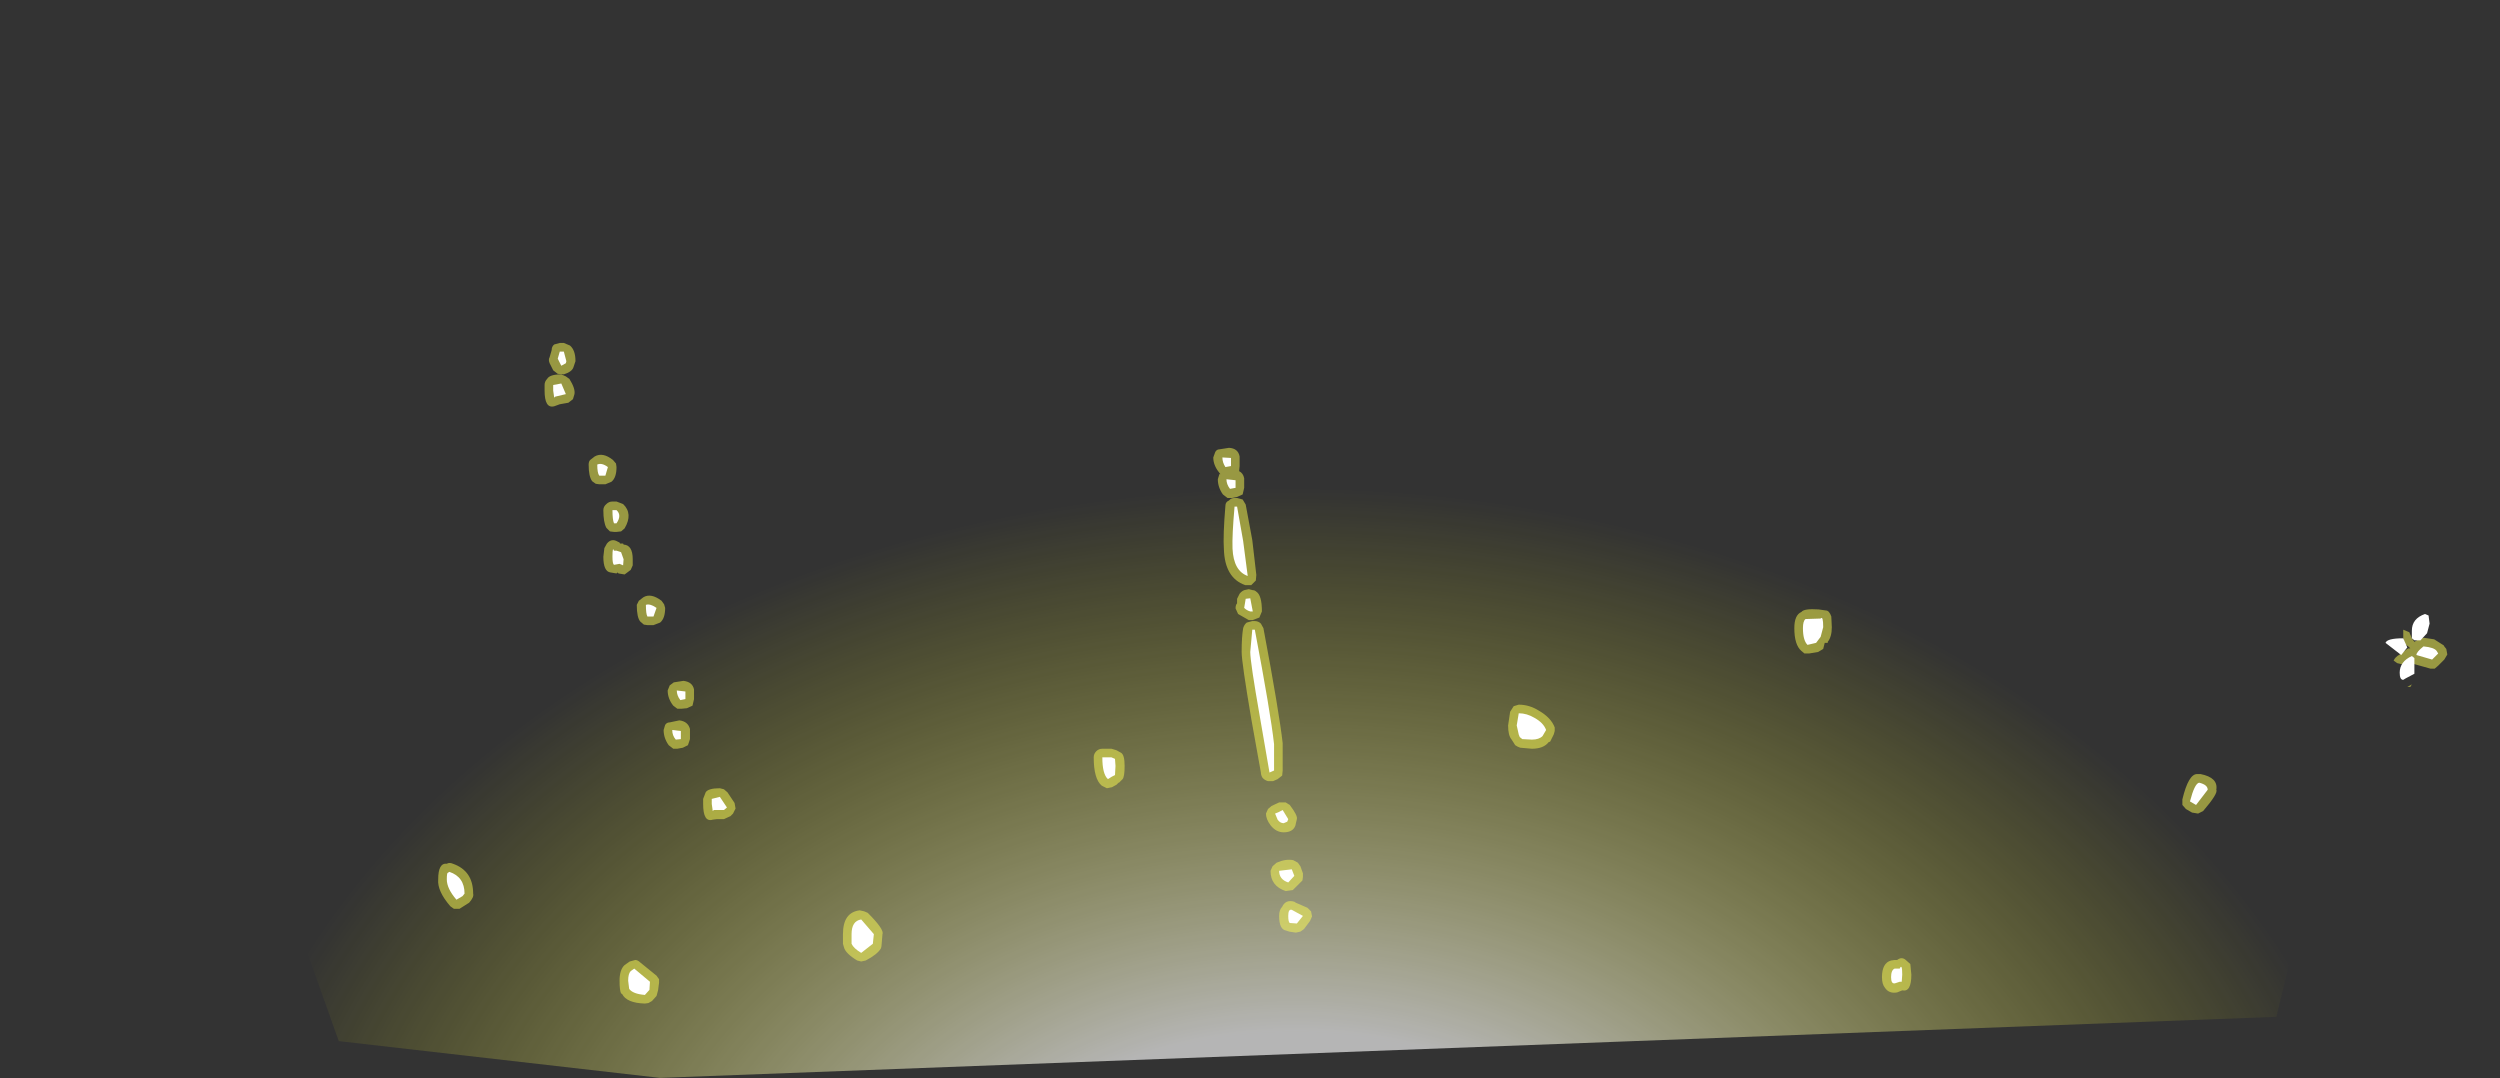 <?xml version="1.0" encoding="UTF-8" standalone="no"?>
<svg xmlns:ffdec="https://www.free-decompiler.com/flash" xmlns:xlink="http://www.w3.org/1999/xlink" ffdec:objectType="frame" height="106.4px" width="246.75px" xmlns="http://www.w3.org/2000/svg">
  <rect width="100%" height="100%" fill="#333333" stroke="none"/>
  <g transform="matrix(1.0, 0.0, 0.0, 1.0, 0.0, 0.0)">
    <use ffdec:characterId="3601" height="75.4" transform="matrix(1.737, 0.0, 0.0, 1.296, -0.002, 8.669)" width="142.05" xlink:href="#sprite0"/>
    <use ffdec:characterId="3611" height="65.2" transform="matrix(1.0, 0.0, 0.0, 1.0, 43.25, 33.85)" width="198.3" xlink:href="#shape1"/>
  </g>
  <defs>
    <g id="sprite0" transform="matrix(1.0, 0.0, 0.0, 1.0, -12.75, -47.85)">
      <use ffdec:characterId="3600" height="75.4" transform="matrix(1.0, 0.0, 0.0, 1.0, 12.75, 47.85)" width="142.05" xlink:href="#shape0"/>
    </g>
    <g id="shape0" transform="matrix(1.0, 0.0, 0.0, 1.0, -12.75, -47.85)">
      <path d="M32.0 120.45 L12.75 47.85 154.8 47.85 142.1 118.6 50.25 123.25 32.0 120.45" fill="url(#gradient0)" fill-rule="evenodd" stroke="none"/>
    </g>
    <radialGradient cx="0" cy="0" gradientTransform="matrix(0.076, 5.0E-4, 0.0, 0.076, 86.5, 140.55)" gradientUnits="userSpaceOnUse" id="gradient0" r="819.2" spreadMethod="pad">
      <stop offset="0.333" stop-color="#ffffff" stop-opacity="0.639"/>
      <stop offset="1.0" stop-color="#ffff00" stop-opacity="0.0"/>
    </radialGradient>
    <g id="shape1" transform="matrix(1.0, 0.0, 0.0, 1.0, -43.25, -33.85)">
      <path d="M180.75 60.85 L180.8 61.9 Q180.8 62.85 180.4 63.35 L180.4 63.45 180.1 63.45 179.95 64.05 179.45 64.35 178.55 64.5 178.1 64.5 177.8 64.25 Q177.1 63.65 177.1 62.0 177.1 60.7 177.8 60.4 178.05 60.05 179.5 60.15 L180.2 60.25 Q180.55 60.25 180.75 60.85 M186.05 97.5 Q185.75 97.15 185.75 96.45 185.75 95.05 186.65 94.8 L187.0 94.75 187.25 94.75 Q187.7 94.4 188.1 94.75 L188.55 95.15 188.65 96.2 Q188.65 97.95 187.75 97.75 L187.25 97.95 Q186.45 98.1 186.05 97.5 M241.25 63.8 L241.45 64.05 241.55 64.6 241.25 65.1 240.65 65.7 240.3 66.0 239.9 66.0 238.3 65.55 237.8 65.2 237.45 65.45 237.1 65.55 237.0 65.55 236.6 65.45 236.25 65.2 Q236.4 64.85 236.85 64.6 L237.6 64.05 237.7 64.0 237.9 64.0 237.7 63.8 237.55 63.7 237.35 63.55 237.2 63.0 237.2 62.15 237.8 62.4 238.05 63.0 238.3 63.35 238.55 63.2 238.65 63.1 239.2 62.95 239.25 62.95 240.25 63.1 241.2 63.7 241.25 63.8 M237.6 67.8 L238.05 67.55 237.9 67.8 237.6 67.8 M215.4 78.9 Q216.0 76.4 216.85 76.4 L217.2 76.4 Q218.95 76.75 218.75 77.95 218.95 78.3 217.45 80.05 L216.95 80.3 216.35 80.2 215.75 79.85 215.4 79.45 215.4 78.9 M122.35 46.0 L122.3 46.5 Q122.7 46.7 122.8 47.2 L122.8 47.4 122.8 48.15 122.65 48.8 122.1 49.05 121.6 49.15 121.15 49.15 120.7 48.8 Q120.2 48.1 120.2 47.3 L120.35 46.8 120.45 46.8 120.3 46.6 Q119.75 45.9 119.75 45.15 L119.95 44.6 Q120.1 44.35 120.35 44.35 L121.3 44.2 Q122.2 44.25 122.35 45.05 L122.35 45.2 122.35 46.0 M122.1 49.15 L122.65 49.3 122.95 49.8 123.6 53.3 124.0 56.75 123.95 57.3 123.5 57.75 122.9 57.75 Q120.9 57.05 120.8 54.25 120.7 52.85 120.95 49.9 120.95 49.55 121.3 49.4 121.5 49.15 121.85 49.15 L122.1 49.15 M110.2 74.05 L110.65 74.3 Q111.0 74.5 111.0 75.6 111.0 76.65 110.8 76.9 L110.45 77.25 110.4 77.25 110.2 77.45 109.75 77.7 109.25 77.8 108.75 77.55 Q107.95 76.9 107.95 74.75 107.95 74.4 108.2 74.15 108.45 73.9 108.8 73.9 L109.7 73.9 110.2 74.05 M85.65 90.1 Q87.3 91.75 87.1 92.2 L87.0 93.4 86.95 93.6 Q86.6 94.2 85.45 94.8 L85.0 94.9 84.6 94.8 Q83.45 94.1 83.3 93.5 L83.2 93.15 83.2 92.2 Q83.2 90.05 84.85 89.85 L85.3 89.95 85.65 90.1 M149.8 73.7 L149.55 73.55 149.2 73.0 Q148.85 72.6 148.85 71.6 L149.05 70.25 149.4 69.7 149.9 69.55 Q150.95 69.55 151.9 70.15 153.1 70.85 153.45 71.8 L153.45 72.15 153.35 72.5 153.0 73.2 152.85 73.25 Q152.35 73.9 151.2 73.9 L150.05 73.8 149.8 73.7 M124.0 58.4 Q124.55 58.75 124.55 60.35 L124.3 60.95 123.65 61.2 123.4 61.2 123.25 61.2 122.2 60.6 121.95 60.05 Q121.95 59.7 122.1 59.55 L122.1 59.1 122.35 58.6 Q122.55 58.35 122.8 58.25 L123.25 58.15 123.65 58.25 Q123.85 58.25 124.0 58.4 M123.85 61.3 Q124.2 61.3 124.45 61.55 L124.7 62.0 Q126.25 70.25 126.6 73.35 L126.6 76.05 126.55 76.55 126.1 76.9 125.65 77.1 125.15 77.1 Q124.8 77.0 124.6 76.75 124.45 76.5 124.45 76.25 L123.5 70.95 Q122.55 65.35 122.55 64.35 122.55 62.85 122.7 62.0 122.8 61.65 123.05 61.45 L123.6 61.3 123.85 61.3 M127.3 79.45 Q128.1 80.5 128.0 80.85 L127.85 81.5 Q127.6 82.15 126.7 82.15 125.95 82.15 125.4 81.45 124.95 80.85 124.95 80.3 L125.15 79.85 125.5 79.55 126.25 79.2 126.9 79.2 127.3 79.45 M126.0 85.15 Q126.9 84.75 127.65 84.9 L128.1 85.15 128.35 85.5 128.6 86.2 128.6 86.55 128.55 86.9 127.6 87.85 126.9 87.95 Q125.4 87.45 125.4 85.95 L125.6 85.5 126.0 85.15 M129.05 89.6 L129.4 89.95 129.5 90.45 129.3 90.9 128.7 91.7 128.35 91.95 127.9 92.05 127.25 91.95 126.95 91.85 Q126.25 91.75 126.25 90.4 126.25 89.8 126.55 89.5 126.9 88.75 127.75 89.0 L127.9 89.1 129.05 89.6 M55.65 33.85 L56.25 34.1 Q56.8 34.55 56.8 35.65 L56.6 36.25 Q56.45 36.7 55.65 36.95 L55.05 36.9 54.6 36.55 54.25 35.85 Q54.1 35.5 54.25 35.25 L54.45 34.55 Q54.45 34.2 54.7 34.0 L55.25 33.85 55.65 33.85 M56.55 39.4 L56.1 39.75 55.25 39.9 54.7 40.1 Q53.75 40.35 53.75 38.55 L53.75 38.0 Q53.75 37.65 54.0 37.4 54.25 36.95 55.4 36.95 L55.85 37.15 56.2 37.4 Q56.8 38.35 56.7 38.9 L56.55 39.4 M58.7 45.05 Q59.5 44.6 60.5 45.4 L60.8 45.75 60.85 46.1 Q60.85 47.15 60.35 47.55 L59.75 47.8 59.15 47.8 58.8 47.75 58.45 47.5 Q58.1 47.05 58.1 45.85 58.1 45.55 58.25 45.4 L58.7 45.05 M61.65 52.15 L61.3 52.45 60.85 52.5 60.6 52.5 60.2 52.45 59.85 52.1 Q59.55 51.55 59.55 50.35 59.55 50.0 59.85 49.75 60.1 49.5 60.45 49.5 L60.85 49.5 61.5 49.75 Q62.5 50.7 61.65 52.15 M61.15 53.55 L61.2 53.65 61.4 53.65 61.5 53.65 61.55 53.75 Q62.45 53.8 62.45 55.2 L62.45 55.8 62.25 56.25 61.65 56.7 61.05 56.6 60.95 56.5 60.85 56.6 60.25 56.5 Q59.55 56.4 59.55 54.95 L59.65 54.1 59.9 53.65 Q60.35 53.1 60.95 53.45 L61.15 53.55 M63.05 59.3 L63.5 58.95 Q64.25 58.5 65.3 59.3 L65.55 59.65 65.65 60.0 Q65.65 61.05 65.15 61.45 L64.5 61.7 63.9 61.7 63.55 61.65 63.2 61.35 Q62.85 60.95 62.85 59.7 L63.05 59.3 M67.45 67.2 Q68.35 67.3 68.5 68.05 L68.5 68.25 68.5 69.0 68.35 69.65 67.8 69.9 67.3 69.95 66.85 69.95 66.45 69.65 Q65.9 68.95 65.9 68.15 L66.1 67.65 66.5 67.35 67.45 67.2 M65.65 71.55 Q65.8 71.3 66.1 71.3 L67.05 71.1 Q67.9 71.2 68.1 71.95 L68.1 72.15 68.1 72.95 67.9 73.55 67.4 73.8 66.85 73.9 66.45 73.9 66.0 73.55 Q65.5 72.85 65.5 72.05 L65.65 71.55 M43.25 86.8 Q43.25 85.15 44.1 85.25 44.35 85.1 44.7 85.25 46.7 85.95 46.7 88.2 46.8 88.55 46.3 89.1 L45.35 89.7 44.8 89.7 44.45 89.45 Q43.15 87.95 43.25 86.8 M71.8 78.2 L72.5 79.25 72.6 79.8 72.35 80.3 72.1 80.55 71.45 80.85 70.75 80.85 70.35 80.9 Q69.4 81.2 69.4 79.35 L69.4 78.85 69.65 78.2 Q69.9 77.8 71.05 77.8 L71.45 77.9 71.8 78.2 M63.2 95.0 L64.8 96.3 65.05 96.65 65.05 97.0 64.95 97.75 64.8 98.3 64.35 98.8 64.0 99.0 63.65 99.05 Q61.85 99.0 61.4 98.1 L61.3 98.05 Q61.15 97.75 61.15 96.8 61.15 95.7 61.65 95.25 L62.15 94.9 62.7 94.75 Q62.95 94.75 63.2 95.0" fill="#ffff51" fill-opacity="0.494" fill-rule="evenodd" stroke="none"/>
      <path d="M179.7 61.05 Q179.95 60.75 179.95 61.9 L179.7 62.85 179.25 63.45 178.4 63.65 Q177.95 63.2 177.95 62.0 177.95 61.3 178.2 61.1 L179.7 61.05 M187.75 96.2 L187.7 96.9 187.5 96.9 187.05 97.05 Q186.65 97.15 186.65 96.45 186.65 95.75 187.0 95.6 L187.5 95.6 Q187.75 95.05 187.75 96.2 M239.7 60.75 L239.8 61.55 239.55 62.5 238.9 63.2 238.3 63.2 238.05 63.0 238.05 62.25 Q238.05 61.05 239.35 60.6 L239.7 60.75 M240.65 64.5 L240.05 65.1 238.5 64.65 Q238.5 64.35 239.2 63.8 240.25 63.9 240.5 64.25 L240.65 64.5 M238.3 64.95 L238.3 66.5 237.45 66.95 237.2 67.1 Q236.85 67.1 236.85 66.4 236.85 65.3 238.05 64.75 L238.3 64.95 M237.6 63.9 L237.0 64.65 235.45 63.45 Q235.6 63.0 237.2 63.0 L237.6 63.9 M216.75 79.45 L216.15 79.1 Q216.6 77.35 217.05 77.25 217.9 77.45 217.9 77.95 L216.75 79.45 M121.5 46.0 L120.95 46.1 Q120.65 45.65 120.65 45.15 L121.5 45.2 121.5 46.0 M121.95 48.15 L121.4 48.25 Q121.05 47.8 121.05 47.3 L121.95 47.4 121.95 48.15 M84.05 92.2 Q84.05 90.9 85.0 90.75 L86.25 92.2 86.15 93.15 85.0 94.05 Q84.25 93.6 84.05 93.15 L84.05 92.2 M110.1 75.6 L110.05 76.5 109.75 76.65 109.35 76.9 Q108.8 76.4 108.8 74.75 L109.7 74.75 110.05 74.9 110.1 75.6 M150.25 72.95 L150.0 72.75 149.9 72.5 149.7 71.6 149.9 70.4 Q150.7 70.4 151.45 70.85 152.35 71.35 152.6 72.05 L152.25 72.65 Q151.9 73.0 151.2 73.0 L150.25 72.95 M122.7 53.4 L123.15 56.85 Q121.75 56.35 121.65 54.15 121.6 52.85 121.85 50.0 L122.1 50.0 122.7 53.4 M122.8 60.0 L122.95 59.1 123.4 59.05 123.65 60.35 123.4 60.35 Q123.05 60.25 122.8 60.0 M123.6 62.15 L123.85 62.15 Q125.4 70.3 125.75 73.45 L125.75 76.05 125.3 76.25 124.35 70.75 Q123.4 65.35 123.4 64.35 L123.6 62.15 M127.05 81.1 L126.7 81.25 Q126.35 81.25 126.1 80.9 L125.85 80.3 Q126.25 80.15 126.6 79.95 L127.15 80.85 127.05 81.1 M127.75 86.45 L127.15 87.1 Q126.25 86.8 126.25 85.95 L127.5 85.8 127.75 86.45 M127.15 90.4 Q127.15 89.7 127.5 89.8 L128.6 90.4 128.0 91.15 127.3 91.1 Q127.15 91.0 127.15 90.4 M55.05 35.4 L55.25 34.7 55.65 34.7 55.9 35.65 55.85 35.85 55.4 36.1 55.05 35.4 M55.4 37.85 L55.85 38.9 54.8 39.15 54.7 39.25 54.6 38.55 54.6 38.0 55.4 37.85 M59.15 46.95 Q58.95 46.7 58.95 45.85 59.4 45.65 60.0 46.1 L59.75 46.95 59.15 46.95 M60.85 51.65 L60.6 51.65 Q60.45 51.3 60.45 50.35 L60.85 50.35 Q61.4 50.85 60.85 51.65 M61.3 54.5 L61.55 55.2 61.5 55.8 61.15 55.65 60.6 55.75 Q60.45 55.65 60.45 54.95 60.45 53.9 60.6 54.35 L60.85 54.35 61.3 54.5 M63.9 60.85 Q63.75 60.6 63.75 59.7 64.15 59.55 64.8 60.0 L64.5 60.85 63.9 60.85 M67.65 68.25 L67.65 69.0 67.15 69.1 Q66.8 68.65 66.8 68.15 L67.65 68.25 M66.7 73.0 Q66.35 72.6 66.35 72.05 L67.2 72.15 67.2 72.95 66.7 73.0 M45.85 88.2 L45.65 88.45 45.05 88.8 Q44.1 87.7 44.1 86.8 44.1 86.15 44.2 86.15 L44.35 86.05 Q45.85 86.55 45.85 88.2 M71.75 79.7 L71.45 79.95 70.45 79.95 70.35 80.05 70.25 79.35 70.25 78.85 71.05 78.65 71.75 79.7 M64.15 96.9 L64.1 97.7 63.65 98.2 Q62.45 98.1 62.1 97.6 L62.0 96.8 Q62.0 96.1 62.25 95.85 L62.6 95.6 64.15 96.9" fill="#ffffff" fill-rule="evenodd" stroke="none"/>
    </g>
  </defs>
</svg>
